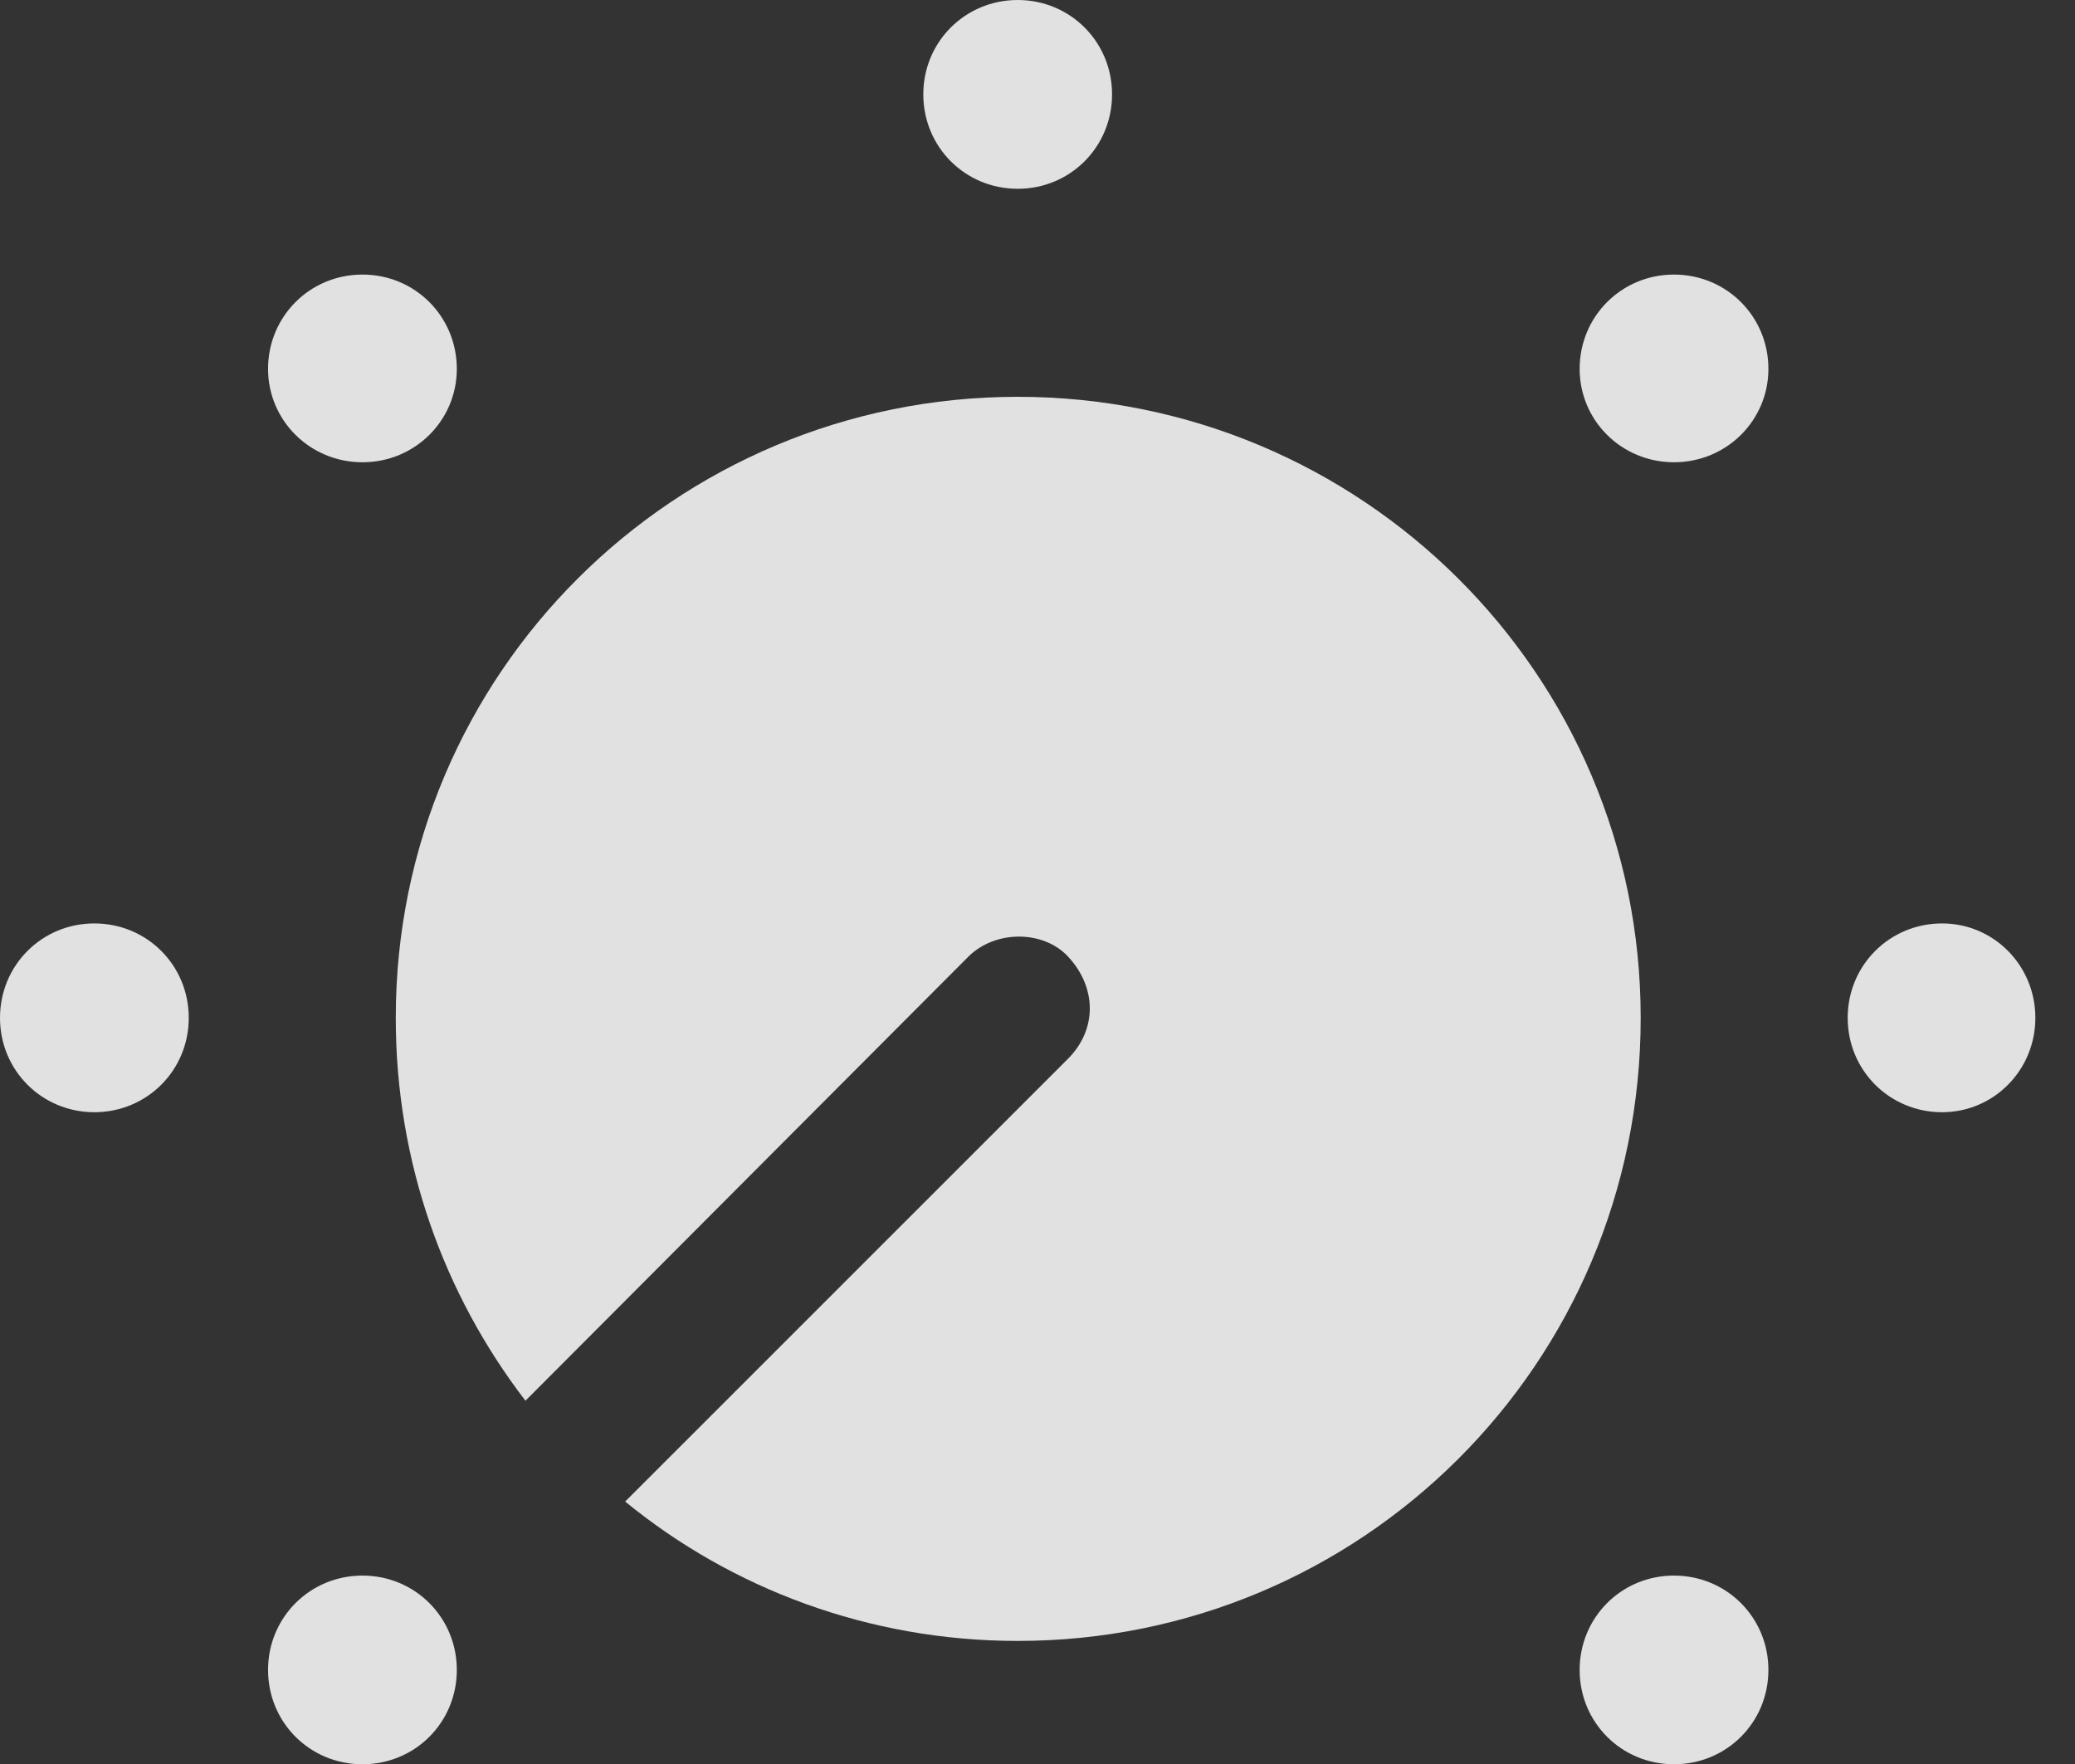 <?xml version="1.0" encoding="UTF-8"?>
<!--Generator: Apple Native CoreSVG 232.5-->
<!DOCTYPE svg
PUBLIC "-//W3C//DTD SVG 1.1//EN"
       "http://www.w3.org/Graphics/SVG/1.1/DTD/svg11.dtd">
<svg version="1.1" xmlns="http://www.w3.org/2000/svg" xmlns:xlink="http://www.w3.org/1999/xlink" width="18.896" height="16.064">
 <rect width="100%" height="100%" fill="#333333" stroke="none"/>
 <g>
  <rect height="16.064" opacity="0" width="18.896" x="0" y="0"/>
  <path d="M9.268 14.941C12.393 14.941 14.941 12.422 14.941 9.268C14.941 6.133 12.393 3.613 9.268 3.613C6.143 3.613 3.604 6.133 3.604 9.268C3.604 10.586 4.043 11.787 4.785 12.754L8.818 8.711C9.062 8.467 9.502 8.467 9.727 8.711C9.99 8.994 9.99 9.375 9.727 9.639L5.693 13.672C6.66 14.463 7.91 14.941 9.268 14.941Z" fill="#ffffff" fill-opacity="0.85"/>
  <path d="M3.301 16.064C3.779 16.064 4.16 15.684 4.16 15.205C4.16 14.727 3.779 14.346 3.301 14.346C2.822 14.346 2.441 14.727 2.441 15.205C2.441 15.684 2.822 16.064 3.301 16.064ZM0.859 10.127C1.338 10.127 1.719 9.746 1.719 9.268C1.719 8.789 1.338 8.408 0.859 8.408C0.381 8.408 0 8.789 0 9.268C0 9.746 0.381 10.127 0.859 10.127ZM3.301 4.209C3.779 4.209 4.16 3.828 4.16 3.359C4.16 2.881 3.779 2.5 3.301 2.5C2.822 2.5 2.441 2.881 2.441 3.359C2.441 3.828 2.822 4.209 3.301 4.209ZM9.268 1.719C9.746 1.719 10.127 1.338 10.127 0.859C10.127 0.381 9.746 0 9.268 0C8.789 0 8.408 0.381 8.408 0.859C8.408 1.338 8.789 1.719 9.268 1.719ZM15.244 4.209C15.723 4.209 16.104 3.828 16.104 3.359C16.104 2.881 15.723 2.5 15.244 2.5C14.766 2.5 14.385 2.881 14.385 3.359C14.385 3.828 14.766 4.209 15.244 4.209ZM17.686 10.127C18.154 10.127 18.535 9.746 18.535 9.268C18.535 8.789 18.154 8.408 17.686 8.408C17.207 8.408 16.826 8.789 16.826 9.268C16.826 9.746 17.207 10.127 17.686 10.127ZM15.244 16.064C15.723 16.064 16.104 15.684 16.104 15.205C16.104 14.727 15.723 14.346 15.244 14.346C14.766 14.346 14.385 14.727 14.385 15.205C14.385 15.684 14.766 16.064 15.244 16.064Z" fill="#ffffff" fill-opacity="0.85"/>
 </g>
</svg>
